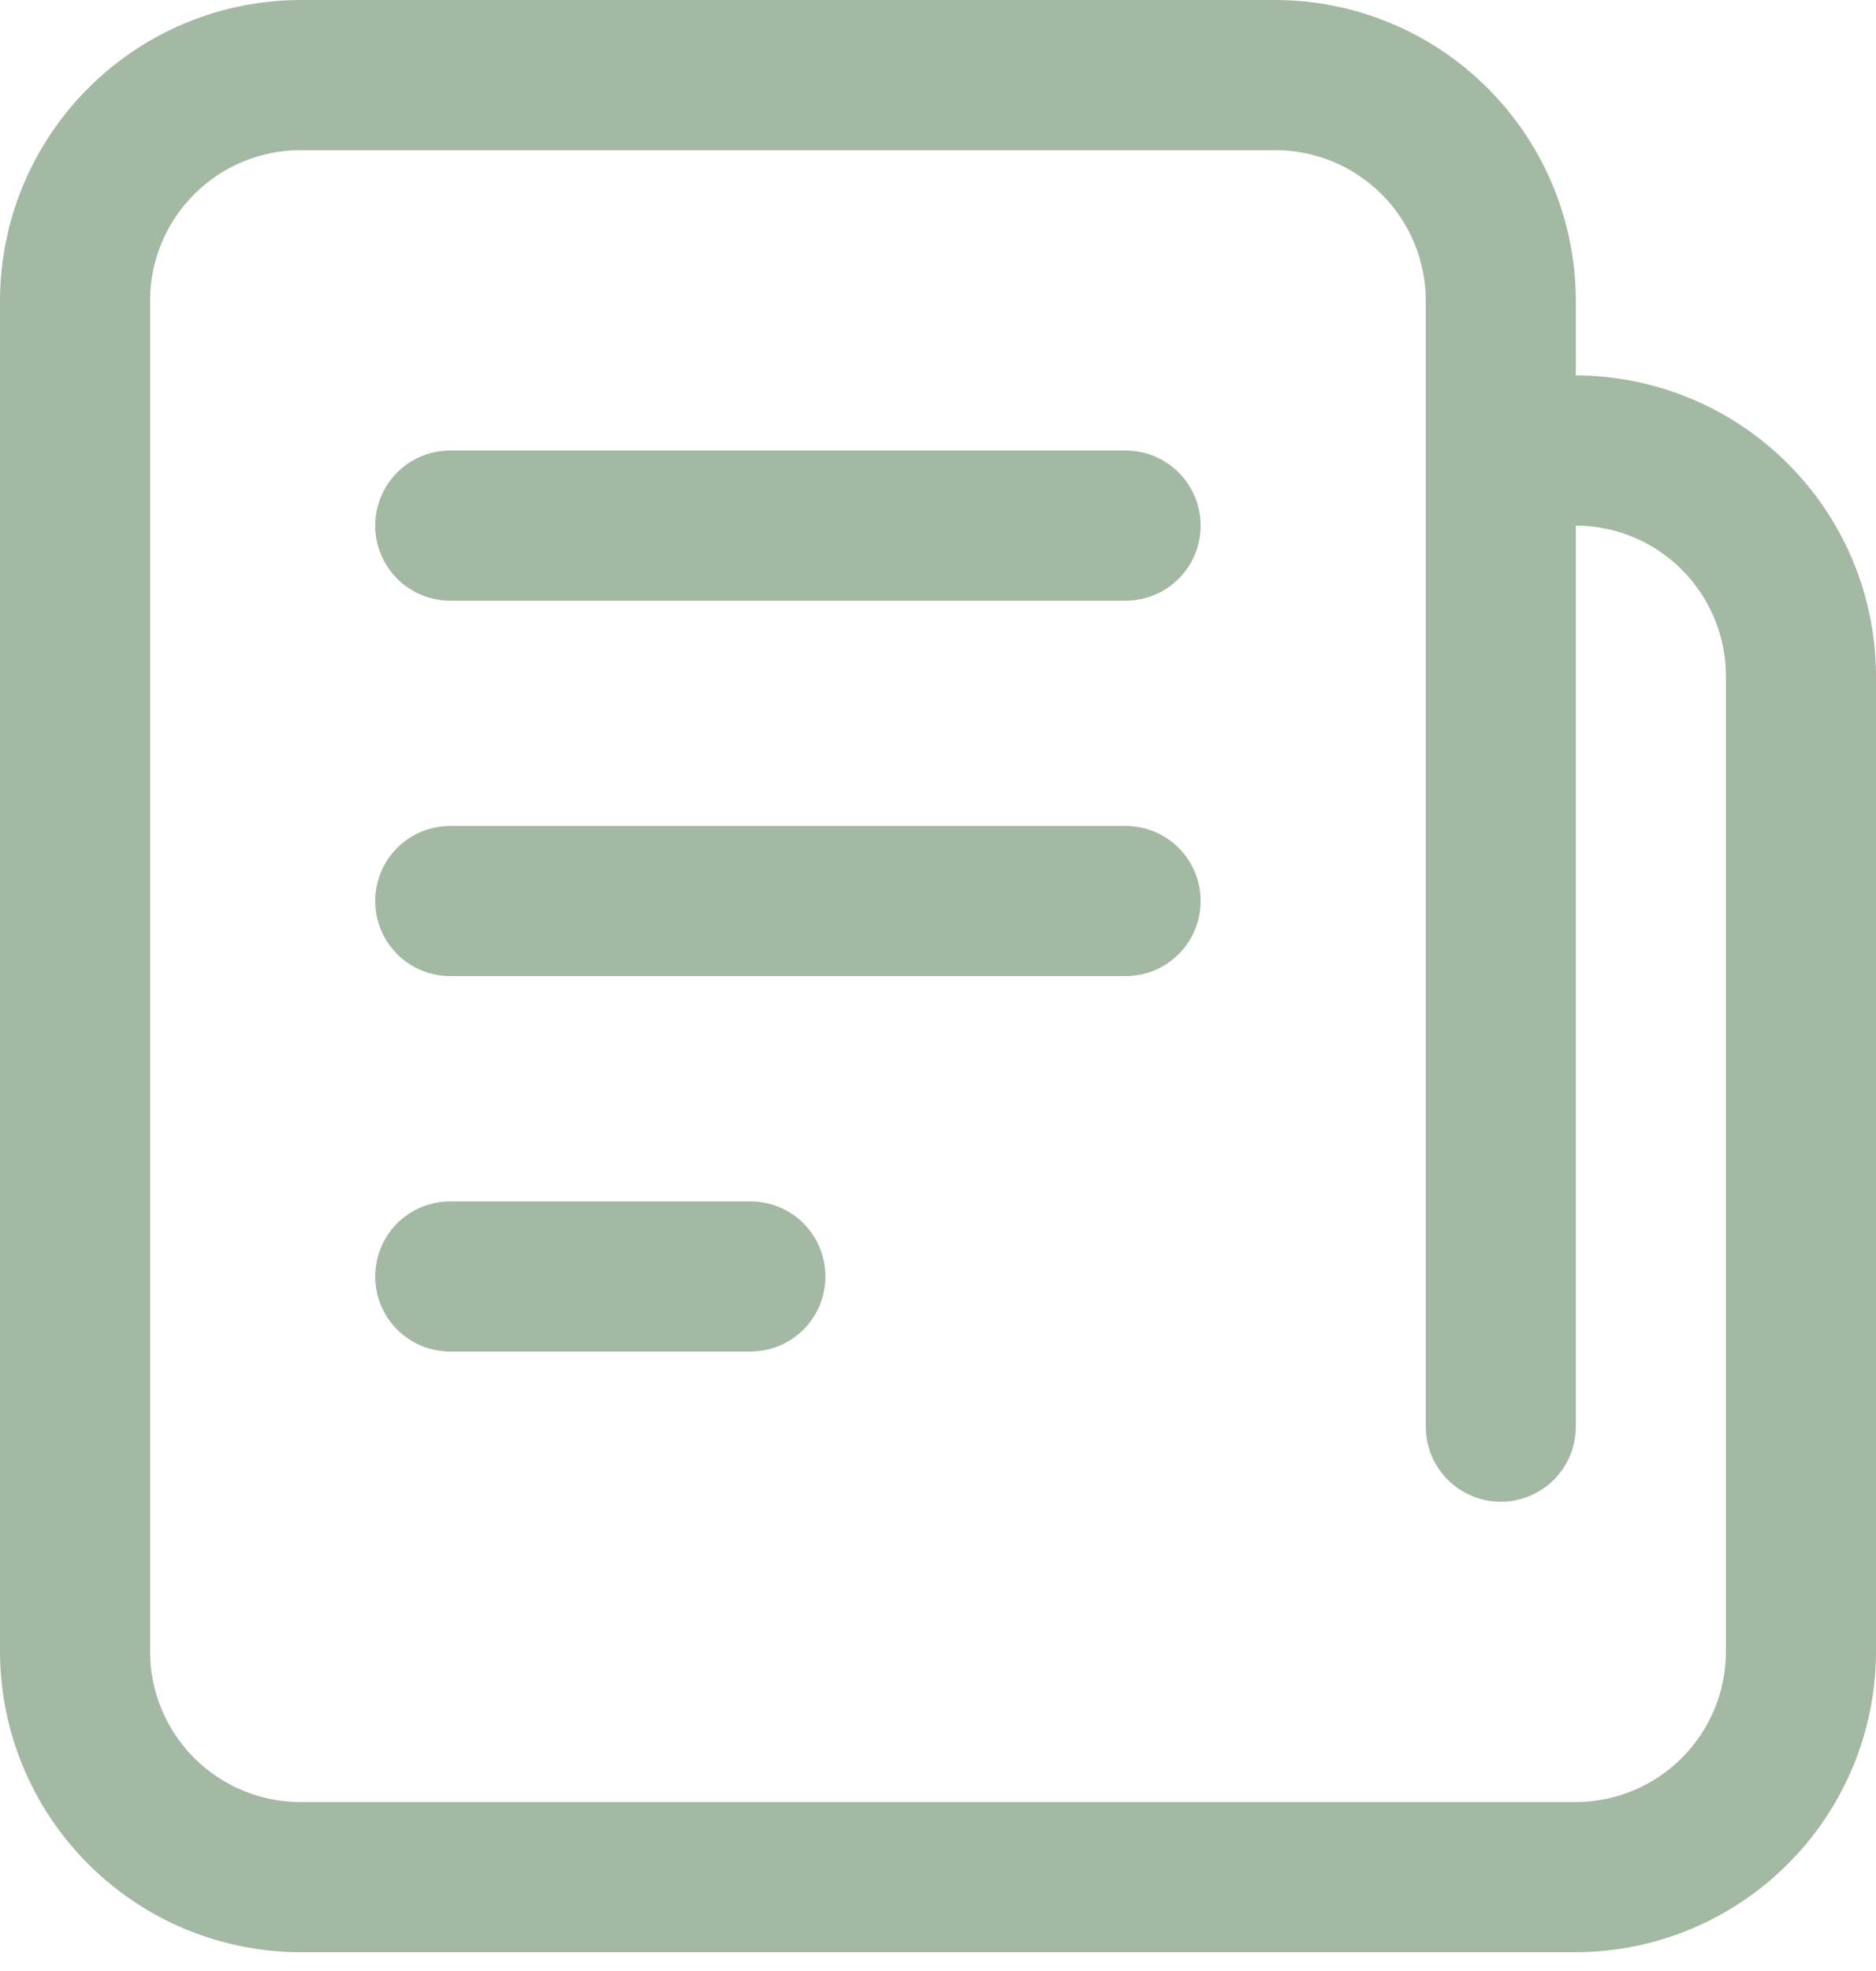 <svg width="20" height="21" viewBox="0 0 20 21" fill="none" xmlns="http://www.w3.org/2000/svg">
<path fill-rule="evenodd" clip-rule="evenodd" d="M16.8 3.2V4C17.648 4.002 18.46 4.34 19.06 4.94C19.66 5.539 19.998 6.352 20 7.2V17.6C19.998 18.448 19.66 19.261 19.06 19.86C18.46 20.46 17.648 20.798 16.8 20.8H3.2C2.352 20.798 1.539 20.46 0.94 19.86C0.34 19.261 0.002 18.448 0 17.6V3.2C0.002 2.352 0.34 1.539 0.94 0.94C1.539 0.34 2.352 0.002 3.2 0H13.6C14.448 0.002 15.261 0.34 15.86 0.94C16.46 1.539 16.798 2.352 16.8 3.2ZM17.93 18.73C18.23 18.43 18.399 18.024 18.4 17.6V7.2C18.399 6.776 18.23 6.37 17.93 6.07C17.63 5.77 17.224 5.601 16.8 5.6V15.2C16.8 15.412 16.716 15.616 16.566 15.766C16.416 15.916 16.212 16 16 16C15.788 16 15.584 15.916 15.434 15.766C15.284 15.616 15.2 15.412 15.2 15.2V3.2C15.199 2.776 15.03 2.37 14.73 2.07C14.43 1.77 14.024 1.601 13.6 1.6H3.2C2.776 1.601 2.37 1.77 2.07 2.07C1.77 2.37 1.601 2.776 1.6 3.2V17.6C1.601 18.024 1.77 18.43 2.07 18.73C2.37 19.03 2.776 19.199 3.2 19.2H16.8C17.224 19.199 17.63 19.03 17.93 18.73ZM4.8 12.8H8C8.212 12.8 8.416 12.884 8.566 13.034C8.716 13.184 8.8 13.388 8.8 13.6C8.8 13.812 8.716 14.016 8.566 14.166C8.416 14.316 8.212 14.4 8 14.4H4.8C4.588 14.4 4.384 14.316 4.234 14.166C4.084 14.016 4 13.812 4 13.6C4 13.388 4.084 13.184 4.234 13.034C4.384 12.884 4.588 12.8 4.8 12.8ZM4.8 8.8H12C12.212 8.8 12.416 8.884 12.566 9.034C12.716 9.185 12.8 9.388 12.8 9.6C12.8 9.812 12.716 10.016 12.566 10.166C12.416 10.316 12.212 10.4 12 10.4H4.8C4.588 10.4 4.384 10.316 4.234 10.166C4.084 10.016 4 9.812 4 9.6C4 9.388 4.084 9.185 4.234 9.034C4.384 8.884 4.588 8.8 4.8 8.8ZM4.8 4.8H12C12.212 4.8 12.416 4.884 12.566 5.034C12.716 5.185 12.8 5.388 12.8 5.6C12.8 5.812 12.716 6.016 12.566 6.166C12.416 6.316 12.212 6.4 12 6.4H4.8C4.588 6.4 4.384 6.316 4.234 6.166C4.084 6.016 4 5.812 4 5.6C4 5.388 4.084 5.185 4.234 5.034C4.384 4.884 4.588 4.8 4.8 4.8Z" fill="#A4B9A4"/>
</svg>
